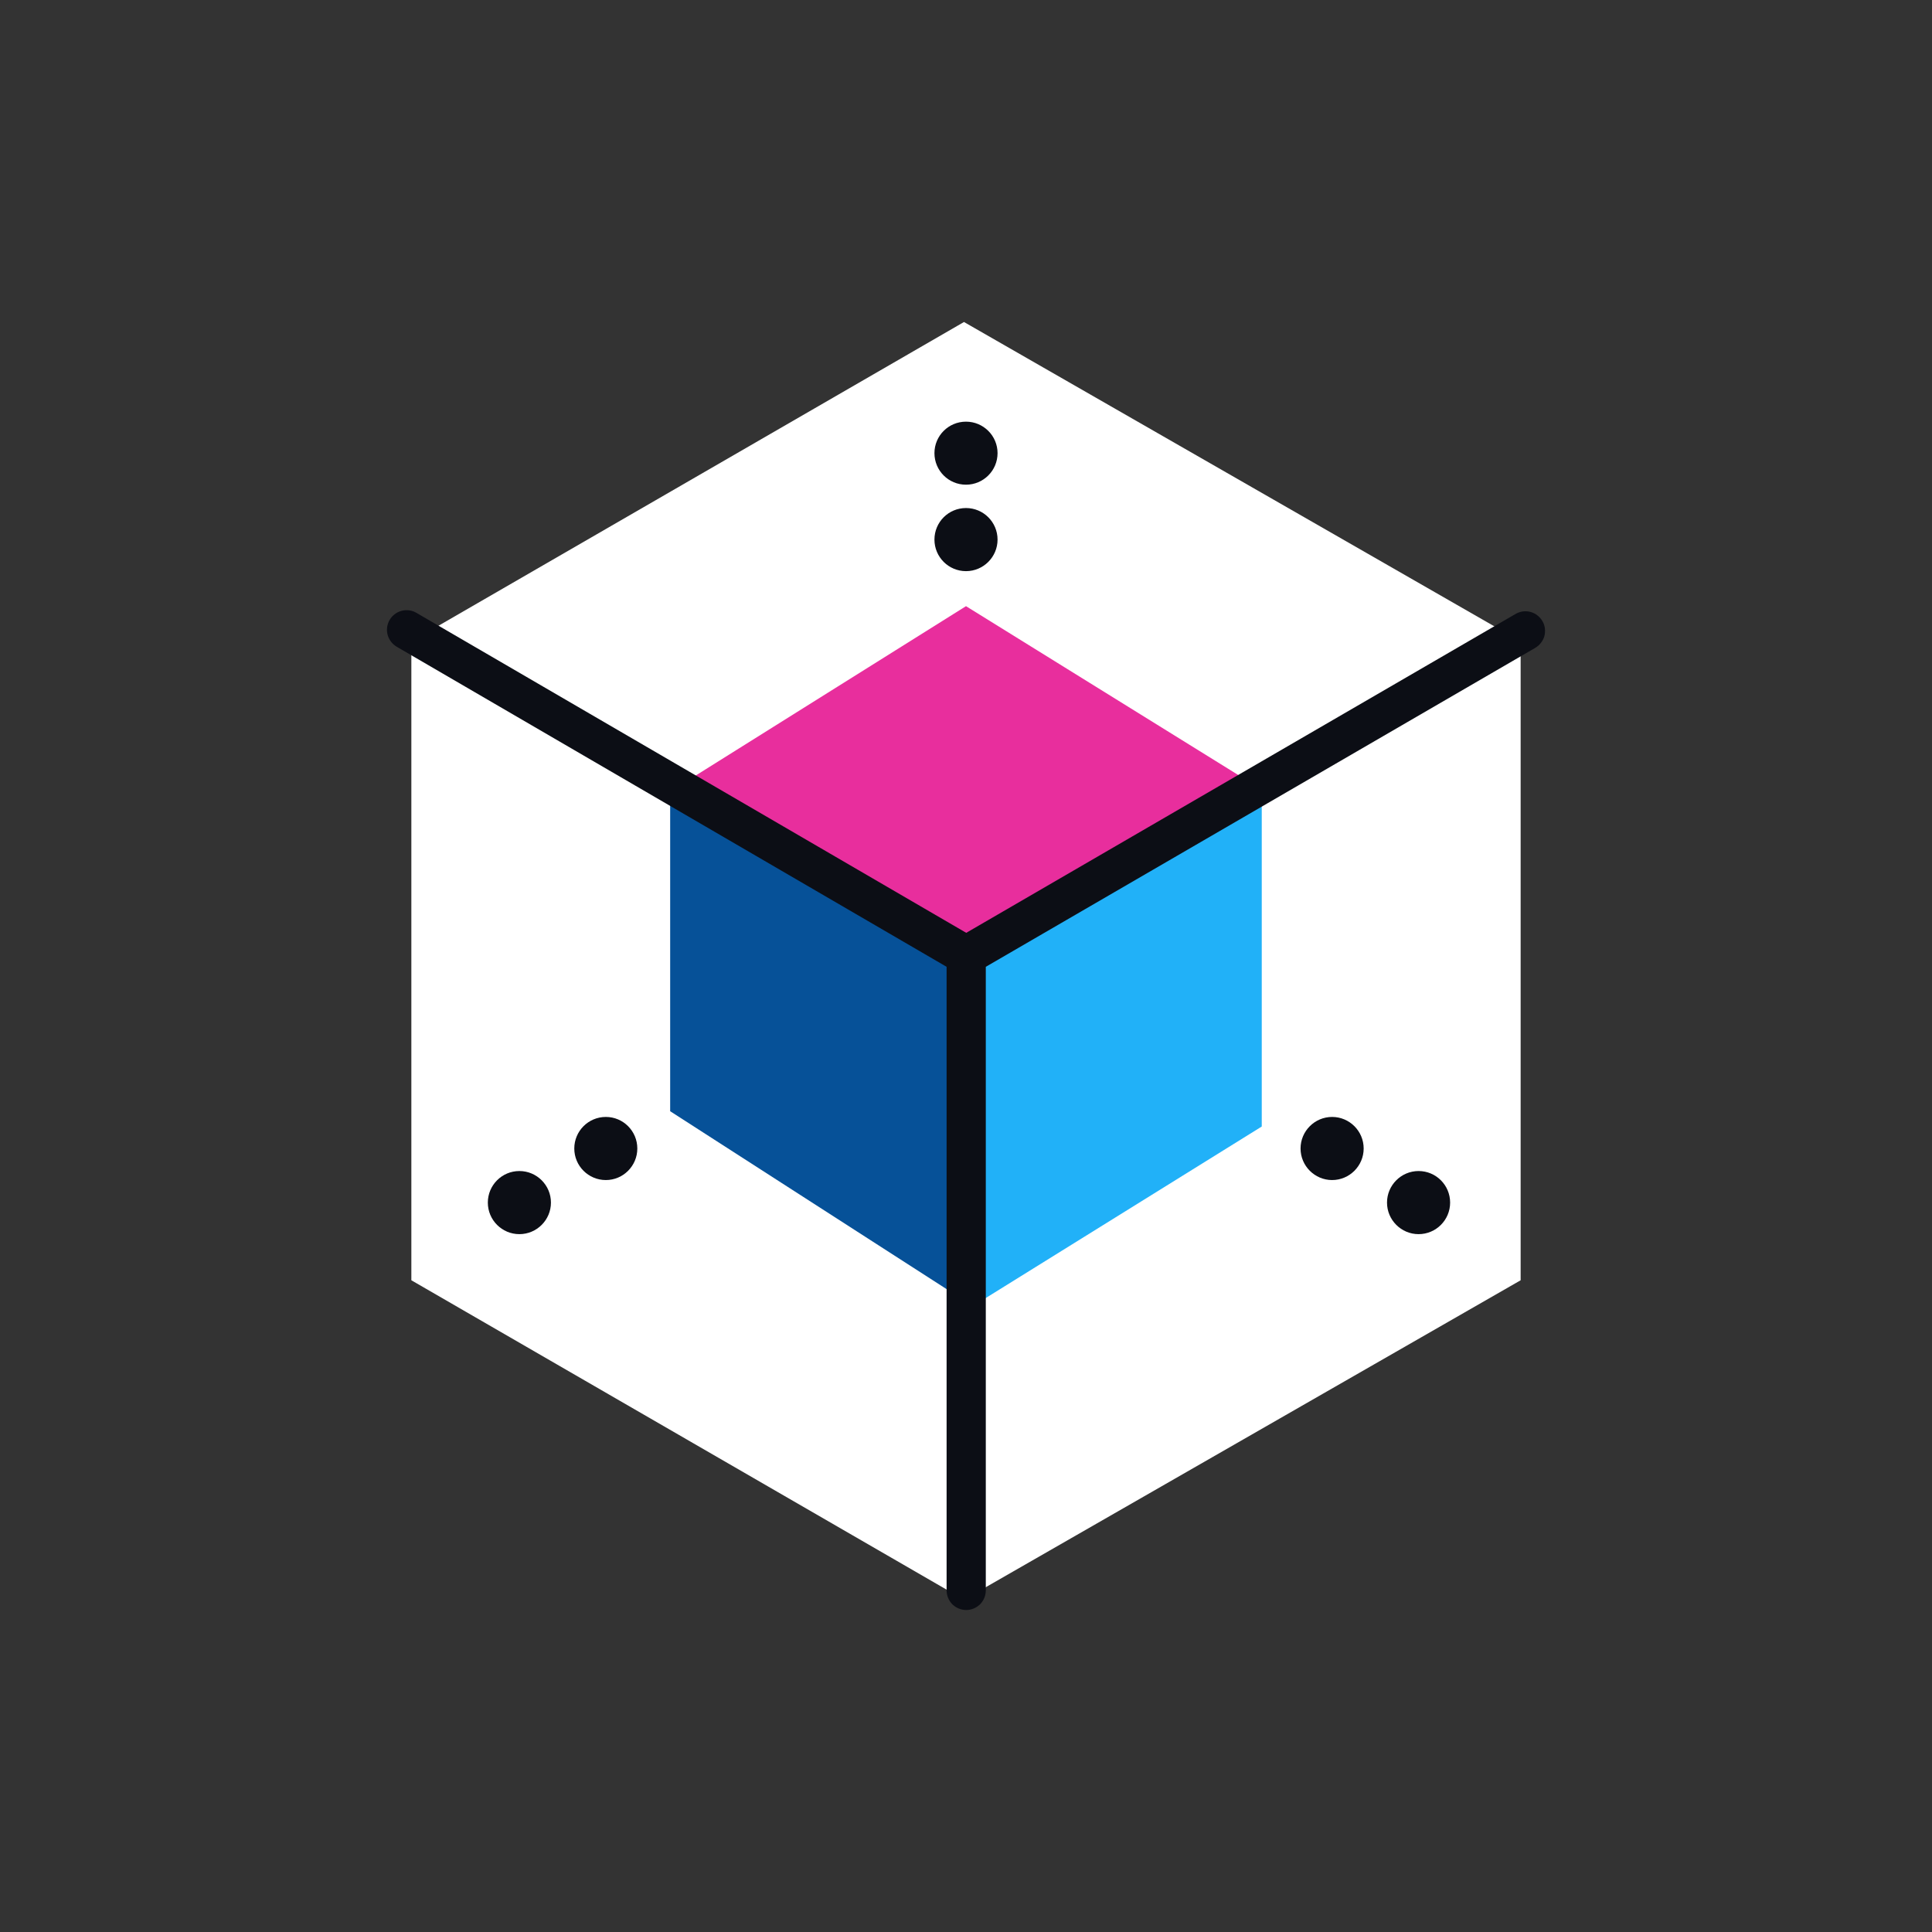 <svg width="24" height="24" viewBox="0 0 24 24" fill="none" xmlns="http://www.w3.org/2000/svg">
<rect x="0" y="0" width="24" height="24" fill="#333333" stroke="none"/>
<path d="M11.975 4L18.89 7.968V15.904L11.975 19.872L5.11 15.904V7.968L11.975 4Z" fill="white"/>
<path d="M11.972 11.889L8.325 9.797V13.804L11.972 16.151V11.889Z" fill="#065198"/>
<path d="M12 12.069L15.674 9.966V13.994L12 16.277V12.069Z" fill="#21B1F8"/>
<path d="M12 7.53L15.678 9.811L12 11.854L8.358 9.812L12 7.53Z" fill="#E82E9D"/>
<path d="M4.84 7.701C4.824 7.728 4.814 7.759 4.809 7.791C4.805 7.822 4.807 7.855 4.815 7.886C4.823 7.916 4.838 7.945 4.857 7.971C4.876 7.996 4.901 8.018 4.928 8.034L11.759 12.01V19.756C11.759 19.821 11.785 19.883 11.83 19.929C11.876 19.974 11.938 20 12.003 20C12.067 20 12.129 19.974 12.175 19.929C12.22 19.883 12.246 19.821 12.246 19.756V12.01L19.068 8.05C19.096 8.034 19.121 8.013 19.141 7.987C19.161 7.962 19.176 7.933 19.185 7.902C19.193 7.87 19.195 7.838 19.191 7.806C19.187 7.773 19.177 7.743 19.16 7.715C19.144 7.687 19.122 7.662 19.096 7.643C19.071 7.623 19.041 7.609 19.01 7.601C18.978 7.593 18.946 7.591 18.914 7.596C18.882 7.601 18.851 7.612 18.823 7.629L12.003 11.588L5.173 7.613C5.146 7.597 5.115 7.586 5.083 7.582C5.052 7.578 5.019 7.58 4.989 7.588C4.958 7.596 4.929 7.61 4.903 7.63C4.878 7.649 4.856 7.673 4.84 7.701Z" fill="#0C0E15"/>
<path d="M12 6.021C12.216 6.021 12.392 5.846 12.392 5.629C12.392 5.413 12.216 5.238 12 5.238C11.783 5.238 11.608 5.413 11.608 5.629C11.608 5.846 11.783 6.021 12 6.021Z" fill="#0C0E15"/>
<path d="M12 7.095C12.216 7.095 12.392 6.919 12.392 6.703C12.392 6.486 12.216 6.311 12 6.311C11.783 6.311 11.608 6.486 11.608 6.703C11.608 6.919 11.783 7.095 12 7.095Z" fill="#0C0E15"/>
<path d="M7.526 14.659C7.742 14.659 7.917 14.483 7.917 14.267C7.917 14.051 7.742 13.875 7.526 13.875C7.309 13.875 7.134 14.051 7.134 14.267C7.134 14.483 7.309 14.659 7.526 14.659Z" fill="#0C0E15"/>
<path d="M6.452 15.331C6.668 15.331 6.844 15.155 6.844 14.939C6.844 14.723 6.668 14.547 6.452 14.547C6.235 14.547 6.06 14.723 6.06 14.939C6.06 15.155 6.235 15.331 6.452 15.331Z" fill="#0C0E15"/>
<path d="M16.548 14.659C16.332 14.659 16.156 14.483 16.156 14.267C16.156 14.051 16.332 13.875 16.548 13.875C16.764 13.875 16.94 14.051 16.94 14.267C16.94 14.483 16.764 14.659 16.548 14.659Z" fill="#0C0E15"/>
<path d="M17.622 15.331C17.406 15.331 17.23 15.155 17.23 14.939C17.23 14.723 17.406 14.547 17.622 14.547C17.839 14.547 18.014 14.723 18.014 14.939C18.014 15.155 17.839 15.331 17.622 15.331Z" fill="#0C0E15"/>
</svg>
